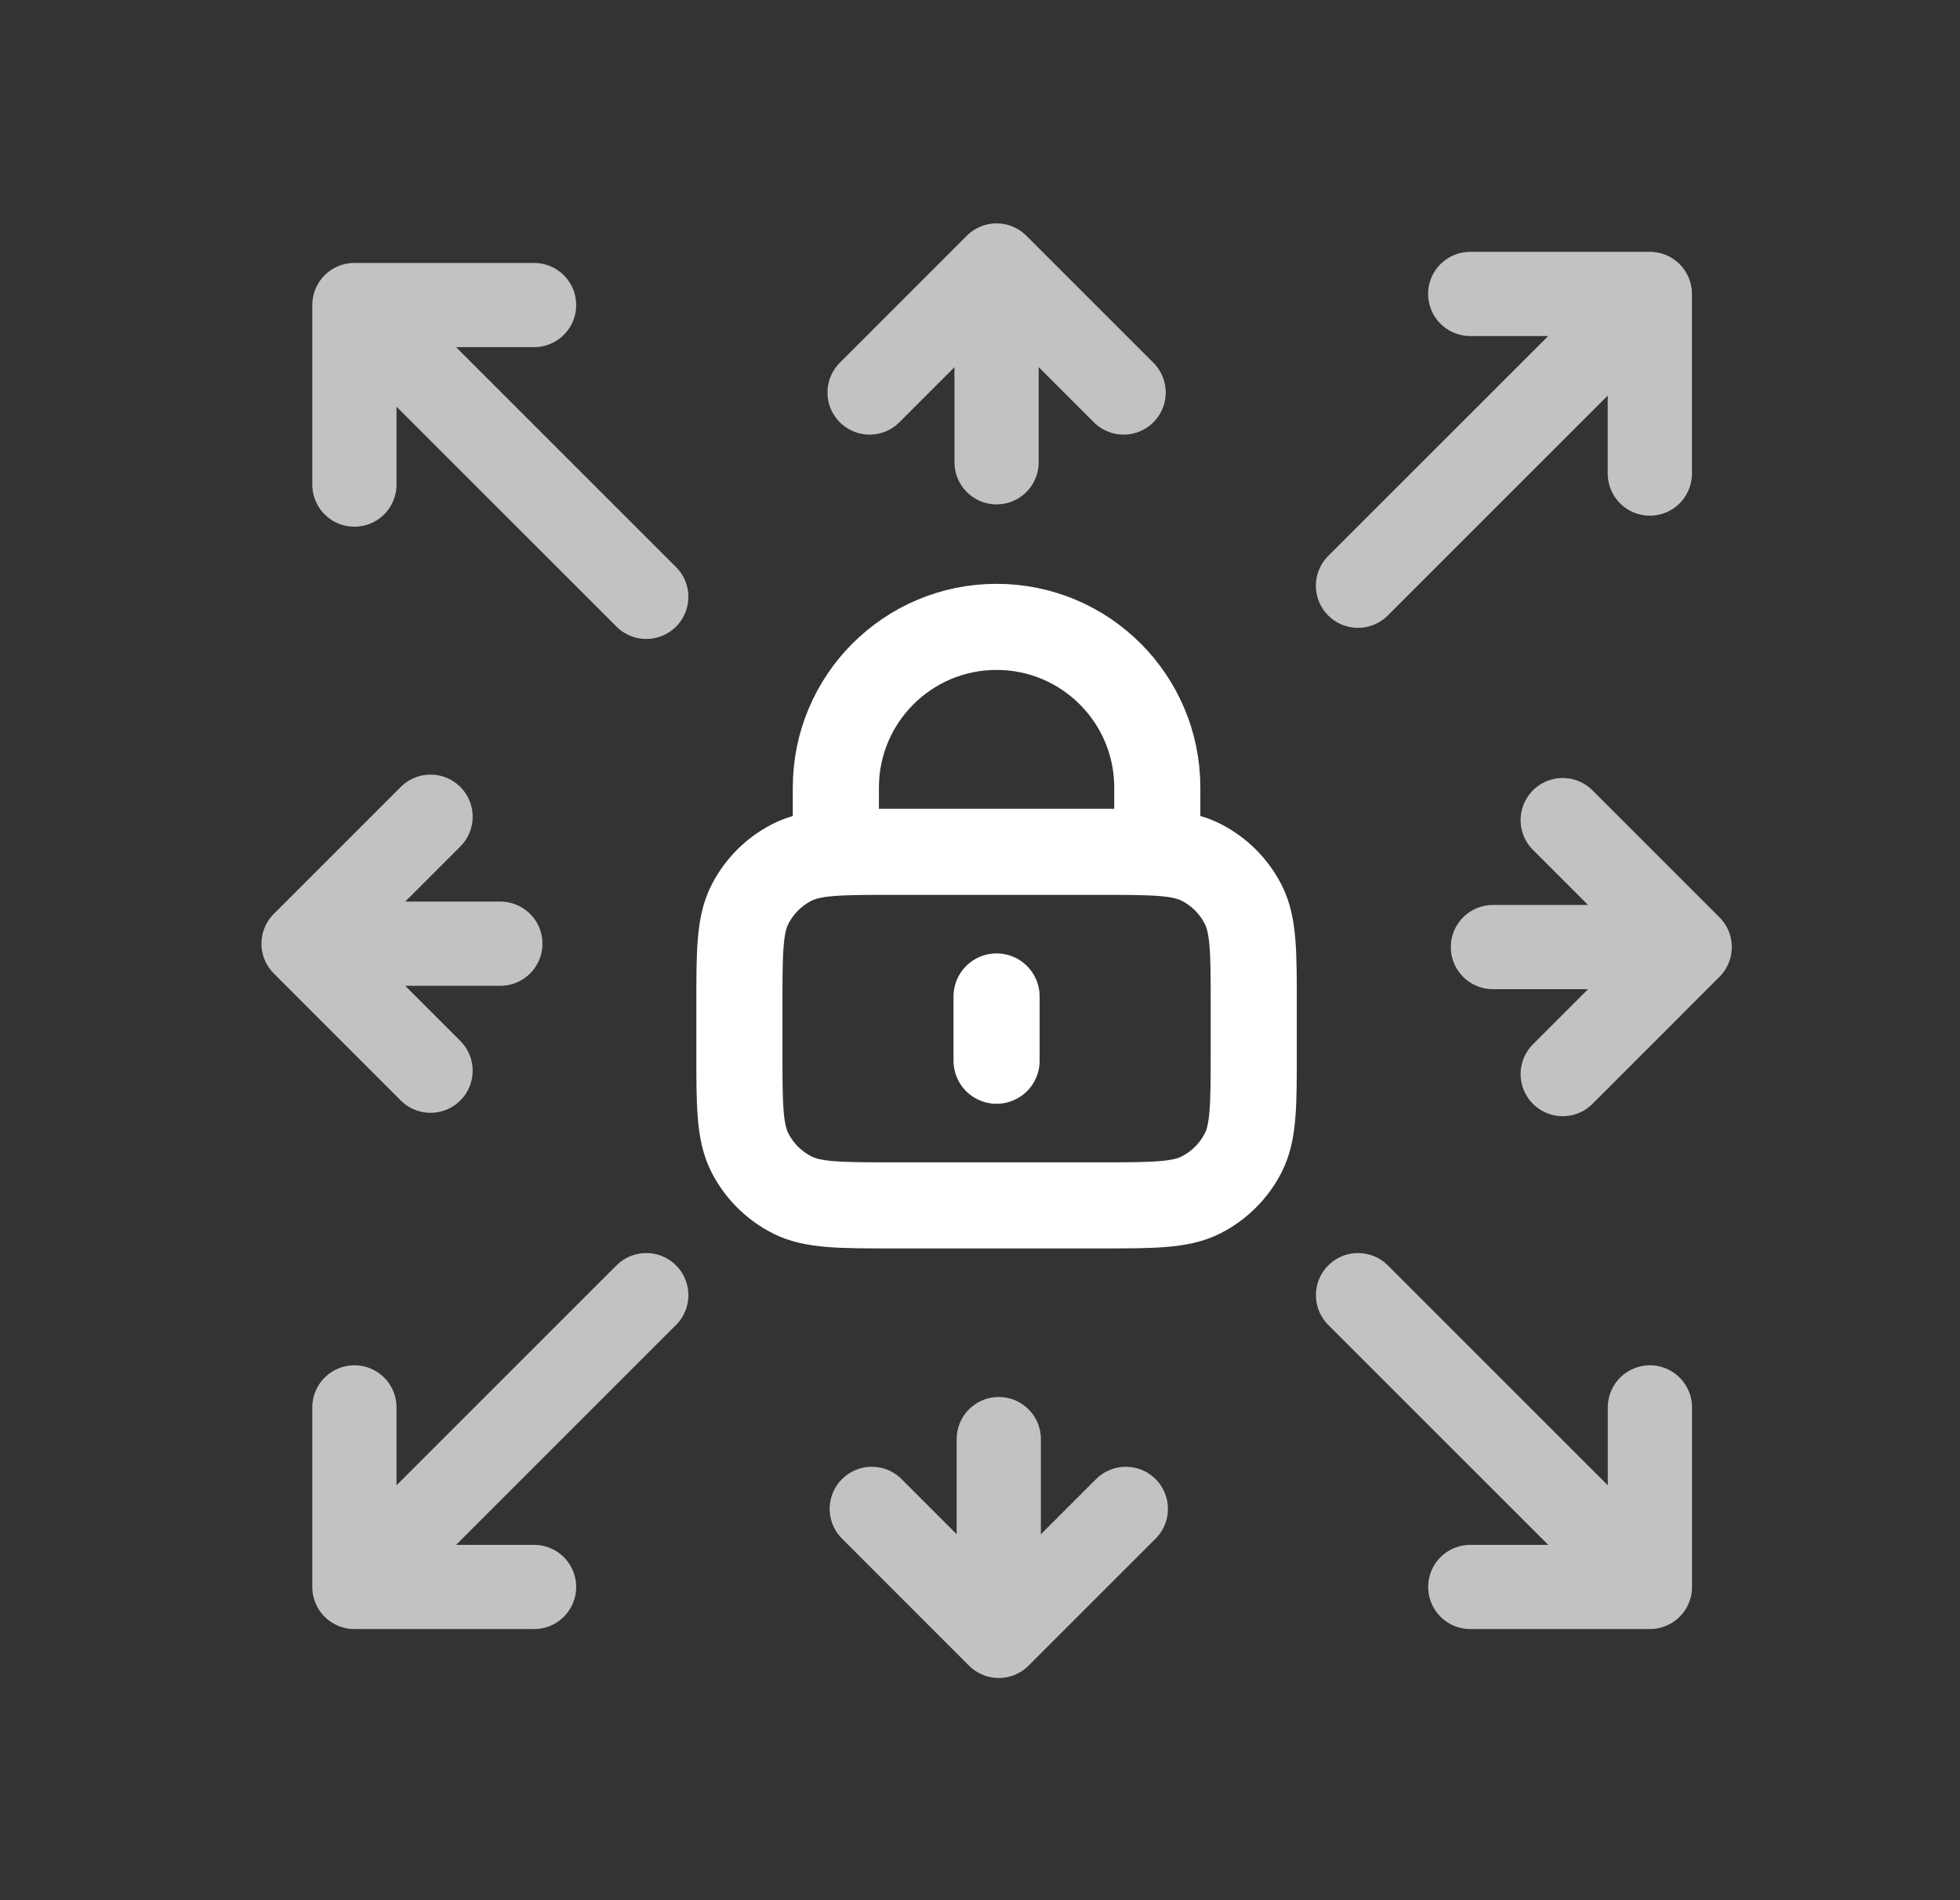 <svg width="33" height="32" viewBox="0 0 33 32" fill="none" xmlns="http://www.w3.org/2000/svg">
<rect x="0" y="0" width="33" height="32" fill="#333333" stroke="none"/>
<path d="M19.485 14.345V13.263C19.485 11.768 18.274 10.557 16.779 10.557C15.285 10.557 14.073 11.768 14.073 13.263V14.345M16.779 16.781V17.863M15.047 20.299H18.511C19.421 20.299 19.875 20.299 20.223 20.122C20.528 19.966 20.777 19.718 20.932 19.413C21.109 19.065 21.109 18.61 21.109 17.701V16.943C21.109 16.034 21.109 15.579 20.932 15.232C20.777 14.926 20.528 14.678 20.223 14.522C19.875 14.345 19.421 14.345 18.511 14.345H15.047C14.138 14.345 13.683 14.345 13.336 14.522C13.03 14.678 12.782 14.926 12.626 15.232C12.449 15.579 12.449 16.034 12.449 16.943V17.701C12.449 18.61 12.449 19.065 12.626 19.413C12.782 19.718 13.03 19.966 13.336 20.122C13.683 20.299 14.138 20.299 15.047 20.299Z" stroke="white" stroke-width="1.45" stroke-linecap="round" stroke-linejoin="round"/>
<path opacity="0.7" d="M16.816 24.235V27.549M16.816 27.549L18.955 25.41M16.816 27.549L14.678 25.41" stroke="white" stroke-width="1.418" stroke-miterlimit="10" stroke-linecap="round" stroke-linejoin="round"/>
<path opacity="0.7" d="M16.779 7.785L16.779 4.471M16.779 4.471L14.641 6.61M16.779 4.471L18.918 6.61" stroke="white" stroke-width="1.418" stroke-miterlimit="10" stroke-linecap="round" stroke-linejoin="round"/>
<path opacity="0.7" d="M8.424 15.892L5.111 15.892M5.111 15.892L7.249 18.031M5.111 15.892L7.249 13.754" stroke="white" stroke-width="1.418" stroke-miterlimit="10" stroke-linecap="round" stroke-linejoin="round"/>
<path opacity="0.7" d="M25.136 15.949L28.449 15.949M28.449 15.949L26.311 13.811M28.449 15.949L26.311 18.088" stroke="white" stroke-width="1.418" stroke-miterlimit="10" stroke-linecap="round" stroke-linejoin="round"/>
<path opacity="0.7" d="M22.865 21.811L27.779 26.725M27.779 26.725L27.779 23.701M27.779 26.725L24.755 26.725" stroke="white" stroke-width="1.418" stroke-miterlimit="10" stroke-linecap="round" stroke-linejoin="round"/>
<path opacity="0.7" d="M10.881 21.811L5.967 26.725M5.967 26.725L5.967 23.701M5.967 26.725L8.992 26.725" stroke="white" stroke-width="1.418" stroke-miterlimit="10" stroke-linecap="round" stroke-linejoin="round"/>
<path opacity="0.7" d="M10.881 10.051L5.967 5.137M5.967 5.137L5.967 8.161M5.967 5.137L8.992 5.137" stroke="white" stroke-width="1.418" stroke-miterlimit="10" stroke-linecap="round" stroke-linejoin="round"/>
<path opacity="0.7" d="M22.864 9.864L27.778 4.95M27.778 4.95L24.754 4.95M27.778 4.95L27.778 7.975" stroke="white" stroke-width="1.418" stroke-miterlimit="10" stroke-linecap="round" stroke-linejoin="round"/>
</svg>
